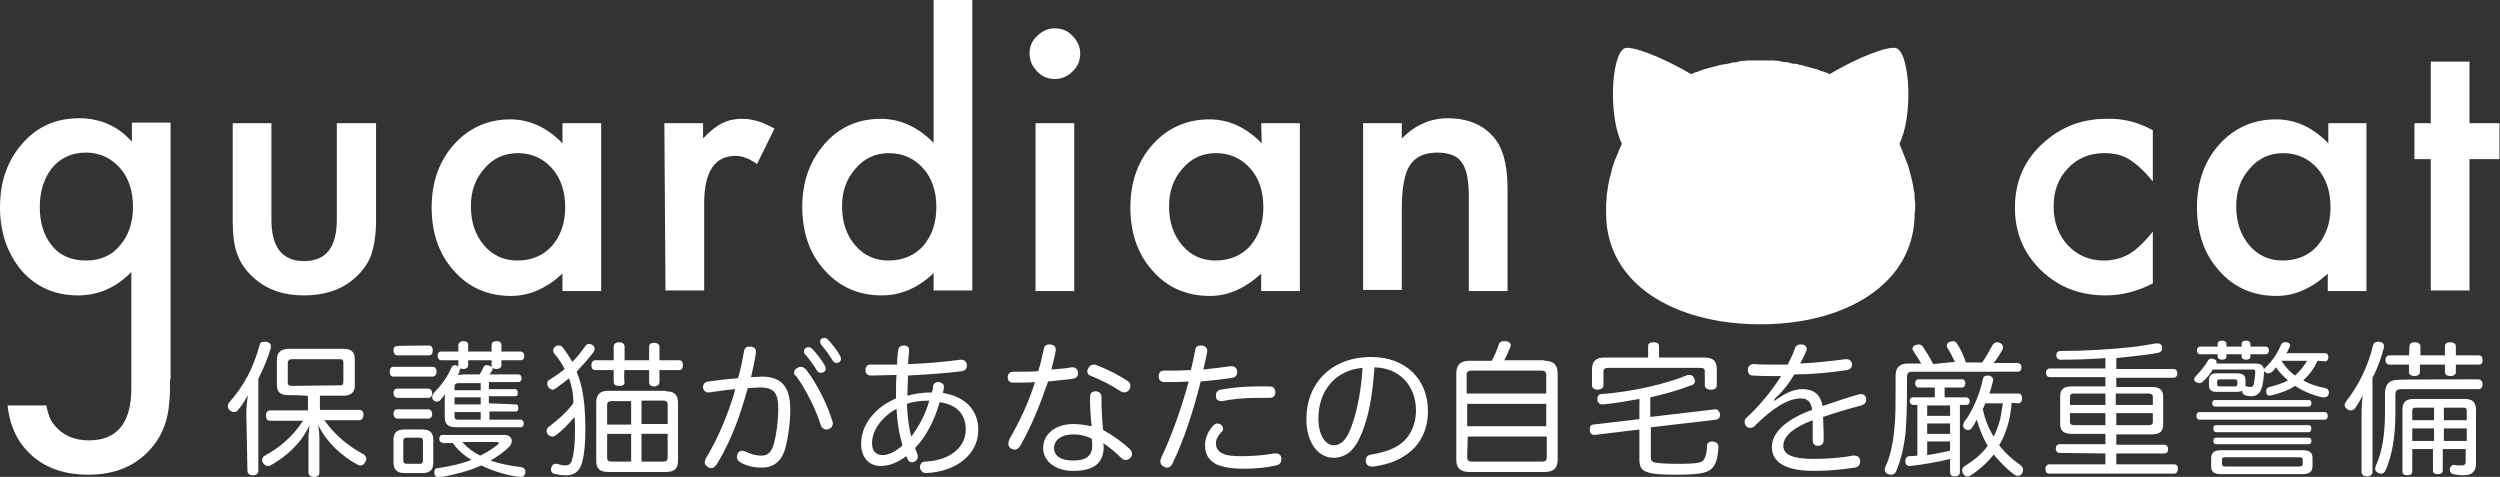<?xml version="1.0" encoding="utf-8"?>
<!-- Generator: Adobe Illustrator 23.0.6, SVG Export Plug-In . SVG Version: 6.00 Build 0)  -->
<svg version="1.1" id="レイヤー_1" xmlns="http://www.w3.org/2000/svg" xmlns:xlink="http://www.w3.org/1999/xlink" x="0px"
	 y="0px" viewBox="0 0 458.7 87.5" style="enable-background:new 0 0 458.7 87.5;" xml:space="preserve">
<rect x="0" y="0" width="458.7" height="87.5" fill="#333333" stroke="none"/>
<style type="text/css">
	.st0{fill:#FFFFFF;}
</style>
<path class="st0" d="M31.2,69.6c0,1.4,0,2.7-0.1,3.8c-0.1,1.1-0.2,2.1-0.4,2.9c-0.5,2.3-1.5,4.3-3,6c-2.8,3.2-6.6,4.8-11.5,4.8
	c-4.1,0-7.5-1.1-10.1-3.3c-2.7-2.3-4.3-5.4-4.7-9.4h7.1c0.3,1.5,0.7,2.7,1.4,3.5c1.5,1.9,3.6,2.9,6.4,2.9c5.2,0,7.8-3.2,7.8-9.6
	V49.9c-2.8,2.9-6.1,4.3-9.8,4.3c-4.2,0-7.6-1.5-10.3-4.5C1.4,46.6,0,42.7,0,38.1c0-4.5,1.2-8.3,3.8-11.4c2.7-3.3,6.2-5,10.7-5
	c3.9,0,7.1,1.4,9.7,4.3v-3.5h7.1V69.6z M24.4,38c0-3-0.8-5.4-2.4-7.2c-1.6-1.8-3.7-2.8-6.2-2.8c-2.7,0-4.8,1-6.4,3
	C8,32.9,7.3,35.2,7.3,38c0,2.8,0.7,5.1,2.1,6.9c1.5,2,3.7,2.9,6.4,2.9s4.9-1,6.4-3C23.6,43.1,24.4,40.8,24.4,38z"/>
<path class="st0" d="M49.8,22.6v17.7c0,5.1,2,7.6,6,7.6s6-2.5,6-7.6V22.6H69v17.8c0,2.5-0.3,4.6-0.9,6.4c-0.6,1.6-1.6,3-3.1,4.3
	c-2.4,2.1-5.5,3.1-9.2,3.1c-3.7,0-6.7-1-9.1-3.1c-1.5-1.3-2.5-2.7-3.1-4.3c-0.6-1.4-0.9-3.6-0.9-6.4V22.6H49.8z"/>
<path class="st0" d="M103.2,22.6h7.1v30.8h-7.1v-3.2c-2.9,2.7-6.1,4.1-9.4,4.1c-4.2,0-7.8-1.5-10.5-4.6c-2.8-3.1-4.1-7-4.1-11.7
	c0-4.6,1.4-8.5,4.1-11.5s6.2-4.6,10.3-4.6c3.6,0,6.8,1.5,9.6,4.4C103.2,26.1,103.2,22.6,103.2,22.6z M86.4,37.8c0,3,0.8,5.3,2.4,7.2
	c1.6,1.9,3.7,2.8,6.1,2.8c2.6,0,4.8-0.9,6.4-2.7c1.6-1.9,2.4-4.2,2.4-7.1s-0.8-5.3-2.4-7.1c-1.6-1.8-3.7-2.8-6.3-2.8
	c-2.4,0-4.5,0.9-6.1,2.8C87.2,32.8,86.4,35.1,86.4,37.8z"/>
<path class="st0" d="M121.9,22.6h7.1v2.8c1.3-1.4,2.5-2.3,3.5-2.8c1-0.5,2.2-0.8,3.7-0.8c1.9,0,3.8,0.6,5.9,1.8l-3.2,6.5
	c-1.4-1-2.7-1.5-3.9-1.5c-3.9,0-5.8,2.9-5.8,8.8v15.9h-7.1L121.9,22.6L121.9,22.6z"/>
<path class="st0" d="M171.3,0h7.1v53.3h-7.1v-3.2c-2.8,2.7-6,4.1-9.5,4.1c-4.2,0-7.7-1.5-10.5-4.6c-2.8-3.1-4.1-7-4.1-11.7
	c0-4.6,1.4-8.4,4.1-11.5c2.7-3.1,6.2-4.6,10.3-4.6c3.6,0,6.8,1.5,9.7,4.4L171.3,0L171.3,0z M154.5,37.8c0,3,0.8,5.3,2.4,7.2
	c1.6,1.9,3.7,2.8,6.1,2.8c2.6,0,4.8-0.9,6.4-2.7c1.6-1.9,2.4-4.2,2.4-7.1s-0.8-5.3-2.4-7.1c-1.6-1.8-3.7-2.8-6.3-2.8
	c-2.4,0-4.5,0.9-6.1,2.8C155.3,32.8,154.5,35.1,154.5,37.8z"/>
<path class="st0" d="M188.9,9.8c0-1.2,0.4-2.3,1.4-3.2c0.9-0.9,2-1.4,3.2-1.4c1.3,0,2.4,0.4,3.3,1.4c0.9,0.9,1.4,2,1.4,3.2
	s-0.4,2.4-1.4,3.3c-0.9,0.9-2,1.4-3.2,1.4s-2.4-0.4-3.3-1.4C189.4,12.2,188.9,11.1,188.9,9.8z M197.1,22.6v30.8H190V22.6H197.1z"/>
<path class="st0" d="M231.4,22.6h7.1v30.8h-7.1v-3.2c-2.9,2.7-6.1,4.1-9.4,4.1c-4.2,0-7.8-1.5-10.5-4.6c-2.8-3.1-4.1-7-4.1-11.7
	c0-4.6,1.4-8.5,4.1-11.5s6.2-4.6,10.4-4.6c3.6,0,6.8,1.5,9.6,4.4L231.4,22.6L231.4,22.6z M214.5,37.8c0,3,0.8,5.3,2.4,7.2
	c1.6,1.9,3.7,2.8,6.1,2.8c2.6,0,4.8-0.9,6.4-2.7c1.6-1.9,2.4-4.2,2.4-7.1s-0.8-5.3-2.4-7.1c-1.6-1.8-3.7-2.8-6.3-2.8
	c-2.4,0-4.5,0.9-6.1,2.8C215.3,32.8,214.5,35.1,214.5,37.8z"/>
<path class="st0" d="M250.1,22.6h7.1v2.8c2.5-2.5,5.3-3.7,8.4-3.7c3.6,0,6.4,1.1,8.4,3.4c1.7,1.9,2.6,5,2.6,9.4v18.9h-7.1V36.1
	c0-3-0.4-5.1-1.3-6.3c-0.8-1.2-2.3-1.8-4.5-1.8c-2.4,0-4,0.8-5,2.3c-1,1.5-1.5,4.2-1.5,8.1v14.8h-7.1L250.1,22.6L250.1,22.6z"/>
<g>
	<path class="st0" d="M395,23.9v9.4c-1.6-2-3.1-3.3-4.4-4.1c-1.3-0.8-2.8-1.1-4.5-1.1c-2.7,0-4.9,0.9-6.7,2.8
		c-1.8,1.9-2.6,4.2-2.6,7c0,2.9,0.9,5.2,2.6,7.1c1.7,1.8,3.9,2.8,6.6,2.8c1.7,0,3.2-0.4,4.5-1.1c1.3-0.7,2.8-2.1,4.5-4.2V52
		c-2.9,1.5-5.8,2.2-8.6,2.2c-4.8,0-8.7-1.5-11.9-4.6c-3.2-3.1-4.8-6.9-4.8-11.5s1.6-8.5,4.9-11.6s7.2-4.7,11.9-4.7
		C389.5,21.7,392.3,22.4,395,23.9z"/>
	<path class="st0" d="M427.1,22.6h7.1v30.8h-7.1v-3.2c-2.9,2.7-6.1,4.1-9.4,4.1c-4.2,0-7.8-1.5-10.5-4.6c-2.8-3.1-4.1-7-4.1-11.7
		c0-4.6,1.4-8.5,4.1-11.5s6.2-4.6,10.4-4.6c3.6,0,6.8,1.5,9.6,4.4V22.6z M410.3,37.8c0,3,0.8,5.3,2.4,7.2c1.6,1.9,3.7,2.8,6.1,2.8
		c2.6,0,4.8-0.9,6.4-2.7c1.6-1.9,2.4-4.2,2.4-7.1s-0.8-5.3-2.4-7.1c-1.6-1.8-3.7-2.8-6.3-2.8c-2.4,0-4.5,0.9-6.1,2.8
		C411.1,32.8,410.3,35.1,410.3,37.8z"/>
	<path class="st0" d="M453.1,29.2v24.1H446V29.2h-3v-6.6h3V11.3h7.1v11.3h5.5v6.6H453.1z"/>
</g>
<path class="st0" d="M351.4,37.8c0-0.1,0-0.3,0-0.4c0-0.3-0.1-0.7-0.1-1c0-0.2,0-0.3,0-0.5c0-0.4-0.1-0.8-0.2-1.2c0-0.1,0-0.1,0-0.2
	c-0.1-0.5-0.2-1-0.3-1.5c0-0.1-0.1-0.2-0.1-0.4c-0.1-0.4-0.2-0.8-0.3-1.1c0-0.1-0.1-0.3-0.1-0.4c-0.1-0.4-0.2-0.8-0.4-1.2
	c0-0.1-0.1-0.2-0.1-0.3c-0.2-0.5-0.4-1-0.6-1.5c0-0.1-0.1-0.2-0.1-0.3c-0.2-0.4-0.3-0.8-0.5-1.2c0-0.1-0.1-0.1-0.1-0.2
	c2.5-5,2-16.1-0.4-17.5c-1.3-0.7-7.2,1.6-12.4,4.7c0,0,0,0,0,0c-0.3-0.2-0.7-0.3-1-0.4c-0.1-0.1-0.2-0.1-0.3-0.1
	c-0.4-0.1-0.7-0.3-1.1-0.4c-0.1,0-0.2-0.1-0.4-0.1c-0.4-0.1-0.7-0.2-1.1-0.3c-0.1,0-0.2-0.1-0.4-0.1c-0.3-0.1-0.7-0.2-1-0.3v0
	c-0.1,0-0.1,0-0.2,0c-0.1,0-0.2-0.1-0.3-0.1c-0.2-0.1-0.5-0.1-0.8-0.1c-0.2,0-0.4-0.1-0.5-0.1c-0.1,0-0.2,0-0.3-0.1
	c-0.3-0.1-0.6-0.1-0.9-0.1c-0.1,0-0.2,0-0.4-0.1c0,0,0,0,0,0c-0.1,0-0.3,0-0.4-0.1c-0.4,0-0.8-0.1-1.3-0.1c-0.1,0-0.3,0-0.5,0
	c-0.1,0-0.1,0-0.2,0l0,0c-0.5,0-1,0-1.6,0s-1.1,0-1.6,0l0,0c-0.1,0-0.1,0-0.2,0c-0.2,0-0.3,0-0.5,0c-0.4,0-0.8,0.1-1.2,0.1
	c-0.1,0-0.3,0-0.4,0.1c0,0,0,0,0,0c-0.1,0-0.3,0-0.4,0.1c-0.3,0-0.6,0.1-0.9,0.1c-0.1,0-0.2,0-0.3,0.1c-0.2,0-0.4,0.1-0.5,0.1
	c-0.3,0.1-0.5,0.1-0.8,0.1c-0.1,0-0.2,0.1-0.3,0.1c-0.1,0-0.1,0-0.2,0c0,0,0,0,0,0c-0.4,0.1-0.7,0.2-1.1,0.3c-0.1,0-0.2,0.1-0.4,0.1
	c-0.4,0.1-0.8,0.2-1.1,0.3c-0.1,0-0.2,0.1-0.4,0.1c-0.4,0.1-0.7,0.3-1.1,0.4c-0.1,0.1-0.2,0.1-0.3,0.1c-0.4,0.1-0.7,0.3-1,0.4
	c0,0,0,0,0,0c-5.1-3-11.1-5.4-12.3-4.7c-2.4,1.4-2.9,12.5-0.4,17.5c0,0.1-0.1,0.1-0.1,0.2c-0.2,0.4-0.3,0.7-0.5,1.1
	c0,0.1-0.1,0.2-0.1,0.3c-0.2,0.5-0.4,1-0.6,1.4c0,0.1-0.1,0.2-0.1,0.3c-0.1,0.4-0.3,0.8-0.4,1.2c0,0.1-0.1,0.3-0.1,0.5
	c-0.1,0.4-0.2,0.7-0.3,1.1c0,0.1-0.1,0.3-0.1,0.4c-0.1,0.5-0.2,1-0.3,1.5c0,0.1,0,0.1,0,0.2c-0.1,0.4-0.1,0.8-0.2,1.3
	c0,0.2,0,0.3,0,0.5c0,0.3-0.1,0.7-0.1,1c0,0.1,0,0.3,0,0.4c0,0.5,0,1,0,1.4c0,12.8,12.4,20.3,28.3,20.3s28.3-7.6,28.3-20.3
	C351.4,38.7,351.4,38.2,351.4,37.8z"/>
<g>
	<path class="st0" d="M45.2,75.9c0-1.1,0.1-2.3,0.3-3.4c-0.5,0.9-1.2,2-1.8,2.7c-0.2,0.3-0.5,0.4-0.8,0.4c-0.2,0-0.5-0.1-0.7-0.3
		c-0.3-0.2-0.4-0.5-0.4-0.8c0-0.2,0.1-0.4,0.2-0.6c2.7-3,4.5-6.4,5.6-10.5c0.1-0.5,0.4-0.7,0.9-0.7c0.1,0,0.3,0,0.4,0
		c0.5,0.1,0.8,0.4,0.8,0.8c0,0.1,0,0.2,0,0.3c-0.5,1.8-1.3,3.7-2.3,5.7v16.9c0,0.5-0.4,0.8-1,0.8c-0.6,0-1-0.3-1-0.8L45.2,75.9
		L45.2,75.9z M52.9,72.5c-1.5,0-2.1-0.6-2.1-1.9V66c0-1.3,0.7-2,2.2-2h10c1.5,0,2.1,0.6,2.1,2v4.7c0,1.3-0.7,1.9-2.1,1.9h-4.3v2.6
		H66c0.4,0,0.7,0.4,0.7,0.9c0,0.5-0.3,1-0.7,1h-6.5c2,2.8,4.5,4.8,7.1,6.2c0.4,0.2,0.6,0.5,0.6,0.9c0,0.2-0.1,0.4-0.2,0.6
		c-0.2,0.4-0.5,0.6-0.9,0.6c-0.2,0-0.4-0.1-0.6-0.2c-2.8-1.5-5.7-4.2-7.1-7.2c0.1,0.7,0.2,1.7,0.2,2.4v6.3c0,0.5-0.3,0.8-1,0.8
		c-0.6,0-1-0.3-1-0.8v-6.3c0-0.8,0.1-1.6,0.2-2.4c-1.5,3.3-4.2,5.7-7,7.3c-0.2,0.1-0.4,0.2-0.6,0.2c-0.3,0-0.7-0.2-0.9-0.5
		c-0.2-0.2-0.2-0.4-0.2-0.6c0-0.3,0.2-0.7,0.5-0.8c2.4-1.3,5-3.3,7-6.4h-6.1c-0.5,0-0.7-0.4-0.7-1c0-0.5,0.3-0.9,0.7-0.9h7v-2.6
		C56.6,72.5,52.9,72.5,52.9,72.5z M62.3,70.7c0.5,0,0.7-0.1,0.7-0.6v-3.6c0-0.5-0.2-0.6-0.7-0.6h-8.7c-0.5,0-0.8,0.2-0.8,0.7v3.6
		c0,0.5,0.3,0.6,0.7,0.6L62.3,70.7L62.3,70.7z"/>
	<path class="st0" d="M79.4,67.3c0.4,0,0.7,0.3,0.7,0.9c0,0.5-0.3,0.9-0.7,0.9h-7.2c-0.5,0-0.7-0.4-0.7-0.9s0.2-0.9,0.7-0.9H79.4z
		 M72.9,73c-0.4,0-0.7-0.4-0.7-0.9c0-0.4,0.2-0.8,0.7-0.8h5.7c0.4,0,0.7,0.4,0.7,0.8c0,0.5-0.2,0.9-0.7,0.9H72.9z M72.9,76.8
		c-0.4,0-0.7-0.4-0.7-0.9c0-0.4,0.2-0.8,0.7-0.8h5.7c0.4,0,0.7,0.4,0.7,0.8c0,0.5-0.2,0.9-0.7,0.9H72.9z M79.5,84.9
		c0,1.3-0.6,1.9-2,1.9h-3.3c-1.3,0-2-0.6-2-1.9v-4.2c0-1.3,0.6-1.9,2-1.9h3.3c1.3,0,2,0.5,2,1.9V84.9z M78.7,63.4
		c0.4,0,0.7,0.3,0.7,0.9c0,0.5-0.2,0.9-0.7,0.9h-5.8c-0.4,0-0.7-0.4-0.7-0.9c0-0.5,0.2-0.8,0.7-0.8C72.9,63.4,78.7,63.4,78.7,63.4z
		 M76.9,85.1c0.5,0,0.7-0.1,0.7-0.6v-3.6c0-0.5-0.2-0.6-0.7-0.6h-2.2c-0.4,0-0.7,0.1-0.7,0.6v3.6c0,0.5,0.3,0.6,0.7,0.6H76.9z
		 M94.6,74.2c0.4,0,0.5,0.3,0.5,0.7c0,0.3-0.1,0.6-0.5,0.6h-4.8V77h5.7c0.4,0,0.6,0.3,0.6,0.7s-0.2,0.7-0.6,0.7H83.7
		c-1.4,0-2.1-0.5-2.1-1.9v-2.9c0-0.5,0-0.9,0.1-1.3c-0.3,0.4-0.6,0.7-0.9,1.1c-0.2,0.2-0.4,0.3-0.7,0.3c-0.2,0-0.4-0.1-0.6-0.3
		c-0.2-0.2-0.2-0.4-0.2-0.6s0.1-0.4,0.3-0.7c1.2-1.2,2.5-2.9,3.2-4.6c0.1-0.3,0.4-0.5,0.7-0.5c0.1,0,0.2,0,0.3,0.1
		c0.4,0.1,0.6,0.3,0.6,0.6c0,0.1-0.1,0.3-0.1,0.5c-0.1,0.2-0.2,0.4-0.3,0.6c0.3,0,0.7-0.1,1.1-0.1H88c0.3-0.4,0.5-0.9,0.7-1.3
		c0.1-0.3,0.3-0.4,0.7-0.4c0.1,0,0.2,0,0.4,0.1c0.4,0.1,0.6,0.3,0.6,0.6c0,0.1,0,0.2-0.1,0.2c-0.1,0.3-0.3,0.6-0.5,0.8h5.3
		c0.4,0,0.6,0.3,0.6,0.7s-0.2,0.7-0.6,0.7h-5.4v1.3h4.8c0.4,0,0.5,0.3,0.5,0.7c0,0.4-0.1,0.6-0.5,0.6h-4.8v1.3L94.6,74.2L94.6,74.2z
		 M81.2,81.2c-0.4,0-0.6-0.3-0.6-0.7c0-0.4,0.2-0.7,0.6-0.7h11.4c0.9,0,1.3,0.6,1.3,1.1c0,0.4-0.2,0.8-0.5,1.1c-1,1-2.2,1.8-3.4,2.5
		c1.8,0.6,3.7,1,5.6,1.2c0.5,0.1,0.8,0.4,0.8,0.8c0,0.1,0,0.2,0,0.2c-0.1,0.5-0.3,0.8-0.8,0.8c0,0-0.1,0-0.1,0
		c-2.3-0.2-4.9-1-7.2-2.1c-2.4,1.1-5,1.7-7.7,2.2c-0.1,0-0.1,0-0.1,0c-0.4,0-0.7-0.2-0.8-0.7c0-0.1,0-0.2,0-0.3
		c0-0.4,0.2-0.7,0.6-0.7c2.2-0.3,4.3-0.8,6.2-1.5c-1.3-0.8-2.6-1.9-3.4-3.1H81.2z M95.5,64.5c0.4,0,0.7,0.3,0.7,0.8
		c0,0.5-0.2,0.8-0.7,0.8H92V67c0,0.4-0.3,0.7-0.9,0.7c-0.5,0-0.9-0.2-0.9-0.7v-0.9h-4.3v0.9c0,0.4-0.3,0.7-0.9,0.7
		c-0.6,0-0.9-0.2-0.9-0.7v-0.9h-3.1c-0.4,0-0.7-0.3-0.7-0.8c0-0.5,0.2-0.8,0.7-0.8h3.1v-1.2c0-0.4,0.4-0.7,0.9-0.7
		c0.6,0,0.9,0.2,0.9,0.7v1.2h4.3v-1.2c0-0.5,0.4-0.7,0.9-0.7c0.6,0,0.9,0.2,0.9,0.7v1.2H95.5z M84.1,70.3c-0.4,0-0.7,0.2-0.7,0.6
		v0.7h4.8v-1.3H84.1z M88.2,72.9h-4.8v1.3h4.8V72.9z M83.4,75.6v0.8c0,0.5,0.2,0.6,0.7,0.6h4.1v-1.4H83.4z M84.9,81.2
		c0.9,1,2,1.8,3.2,2.4c1.2-0.6,2.2-1.2,3.2-2c0.2-0.1,0.2-0.2,0.2-0.3c0-0.1-0.1-0.2-0.3-0.2H84.9z"/>
	<path class="st0" d="M104.4,69.4c-0.8,0.7-1.7,1.3-2.5,1.9c-0.2,0.1-0.3,0.2-0.5,0.2c-0.3,0-0.6-0.2-0.8-0.5
		c-0.1-0.2-0.2-0.4-0.2-0.6c0-0.3,0.1-0.6,0.4-0.7c0.9-0.6,1.9-1.2,2.8-2c-0.5-1-1.1-1.9-1.9-2.8c-0.1-0.2-0.2-0.4-0.2-0.6
		c0-0.3,0.1-0.5,0.4-0.7c0.2-0.2,0.4-0.2,0.7-0.2c0.2,0,0.5,0.1,0.6,0.3c0.7,0.9,1.3,1.8,1.8,2.7c0.9-0.9,1.7-1.9,2.4-2.9
		c0.2-0.3,0.4-0.4,0.7-0.4c0.2,0,0.4,0.1,0.6,0.2c0.3,0.2,0.4,0.4,0.4,0.7c0,0.2-0.1,0.4-0.2,0.6c-0.9,1.2-2,2.4-3.1,3.6
		c1.2,2.8,1.6,6.1,1.6,10.8c0,2.9-0.3,5-0.7,6.2c-0.5,1.4-1.5,2-2.7,2c-1,0-1.7-0.1-2.4-0.3c-0.4-0.1-0.5-0.4-0.5-0.8
		c0-0.1,0-0.3,0.1-0.4c0.1-0.4,0.4-0.6,0.8-0.6c0.1,0,0.2,0,0.2,0c0.6,0.2,1.1,0.3,1.5,0.3c0.7,0,1.1-0.3,1.3-1.2
		c0.3-0.9,0.5-2.9,0.5-5.1c0-0.9,0-1.8-0.1-2.6c-1,1.2-2.3,2.6-3.5,3.4c-0.2,0.2-0.4,0.2-0.6,0.2c-0.3,0-0.6-0.2-0.8-0.4
		c-0.1-0.2-0.2-0.4-0.2-0.6c0-0.3,0.1-0.6,0.4-0.8c1.5-1.1,3.2-2.6,4.5-4.3C105.2,72.2,104.9,70.8,104.4,69.4z M114.6,70.1
		c0,0.5-0.3,0.7-1,0.7c-0.6,0-1-0.2-1-0.7v-2.2h-3.4c-0.5,0-0.7-0.4-0.7-0.9c0-0.5,0.3-0.9,0.7-0.9h3.4v-2.5c0-0.5,0.4-0.8,1-0.8
		c0.6,0,1,0.3,1,0.8v2.5h4.5v-2.5c0-0.5,0.4-0.7,0.9-0.7c0.6,0,1,0.3,1,0.7v2.5h3.6c0.5,0,0.7,0.4,0.7,0.9c0,0.5-0.2,0.9-0.7,0.9
		H121v2.2c0,0.5-0.4,0.8-1,0.8c-0.6,0-0.9-0.3-0.9-0.8v-2.2h-4.5C114.5,67.9,114.5,70.1,114.6,70.1z M122.2,71.8
		c1.5,0,2.2,0.6,2.2,2.1v10.7c0,1.4-0.7,2-2.2,2h-10.6c-1.5,0-2.2-0.6-2.2-2V73.8c0-1.4,0.7-2.1,2.2-2.1H122.2z M115.8,73.6h-3.6
		c-0.5,0-0.8,0.2-0.8,0.7v3.6h4.4C115.8,77.9,115.8,73.6,115.8,73.6z M115.8,79.6h-4.4V84c0,0.5,0.3,0.7,0.8,0.7h3.6V79.6z
		 M122.5,74.2c0-0.5-0.3-0.7-0.8-0.7h-4v4.3h4.8V74.2z M121.7,84.7c0.5,0,0.8-0.2,0.8-0.7v-4.4h-4.8v5.1L121.7,84.7L121.7,84.7z"/>
	<path class="st0" d="M136.5,64.5c0.1-0.7,0.5-0.9,1-0.9c0.1,0,0.2,0,0.3,0c0.6,0.1,0.9,0.4,0.9,0.9c0,0.1,0,0.2,0,0.2
		c-0.2,1.5-0.6,3.1-0.9,4.5c0.8,0,1.4-0.1,2-0.1c3.6,0,5.2,1.9,5.2,6c0,2.6-0.4,5.2-0.9,7.1c-0.7,2.6-2.3,3.6-4.4,3.6
		c-1.3,0-2.8-0.3-3.9-1c-0.4-0.2-0.6-0.6-0.6-1c0-0.2,0.1-0.4,0.1-0.5c0.2-0.4,0.5-0.6,0.9-0.6c0.2,0,0.4,0.1,0.7,0.2
		c0.8,0.4,1.8,0.7,2.8,0.7c1.1,0,1.8-0.5,2.3-2.2c0.4-1.5,0.8-4,0.8-6.4c0-2.9-0.8-3.9-3.3-3.9c-0.9,0-1.6,0.1-2.3,0.1
		c-0.4,1.5-0.9,3.1-1.4,4.6c-1.2,3.6-2.7,6.8-4.3,9.4c-0.3,0.4-0.6,0.7-1,0.7c-0.2,0-0.4-0.1-0.6-0.2c-0.4-0.2-0.6-0.6-0.6-0.9
		c0-0.2,0.1-0.4,0.2-0.7c1.6-2.6,3-5.6,4.2-8.9c0.4-1.2,0.9-2.5,1.2-3.8c-1.4,0.1-3.2,0.4-4.8,0.6c-0.1,0-0.2,0-0.2,0
		c-0.4,0-0.8-0.3-0.9-0.8c0-0.1,0-0.1,0-0.2c0-0.5,0.3-0.9,0.9-1c1.6-0.2,3.8-0.5,5.5-0.6C135.9,67.8,136.2,66.2,136.5,64.5z
		 M145.7,68.4c0-0.4,0.2-0.7,0.6-0.9c0.2-0.1,0.4-0.2,0.6-0.2c0.4,0,0.7,0.2,1,0.5c2,2.6,3.9,6.4,4.8,9.4c0.1,0.2,0.1,0.3,0.1,0.5
		c0,0.4-0.2,0.8-0.7,1c-0.2,0.1-0.3,0.1-0.5,0.1c-0.4,0-0.9-0.3-1-0.8c-0.9-2.8-2.6-6.4-4.6-9.1C145.7,68.8,145.7,68.6,145.7,68.4z
		 M148.3,63.7c0.3,0,0.5,0.1,0.7,0.3c0.8,0.8,1.8,2.1,2.3,3c0.1,0.2,0.2,0.3,0.2,0.7c0,0.4-0.4,0.7-0.9,0.7c-0.3,0-0.5-0.1-0.7-0.4
		c-0.6-1-1.4-2.1-2.1-2.9c-0.2-0.2-0.3-0.4-0.3-0.6C147.5,64.1,147.8,63.7,148.3,63.7z M151.2,62c0.3,0,0.5,0.1,0.7,0.3
		c0.7,0.7,1.7,2,2.2,2.9c0.1,0.2,0.2,0.4,0.2,0.7c0,0.3-0.3,0.7-0.8,0.7c-0.3,0-0.5-0.1-0.7-0.4c-0.6-1-1.3-2-2-2.8
		c-0.2-0.2-0.3-0.4-0.3-0.7C150.4,62.3,150.8,62,151.2,62z"/>
	<path class="st0" d="M161.6,85.5c-2.1,0-3.6-1.5-3.6-4.1c0-3.5,2.6-6.7,6.4-8.3c0-0.4,0-0.7,0-1.1c0-1.1,0-2.1,0.1-3.2
		c-1.5,0-3.1,0.1-4.7,0.1c-0.7,0-1-0.4-1-1c0-0.6,0.3-1,0.9-1c0.4,0,0.9,0,1.4,0c1.1,0,2.3,0,3.5,0c0-0.9,0.1-1.9,0.2-2.7
		c0.1-0.5,0.4-0.8,1-0.8c0.1,0,0.1,0,0.1,0c0.6,0,0.9,0.3,0.9,0.8c0,0,0,0.1,0,0.1c-0.1,0.8-0.1,1.6-0.2,2.5
		c3.4-0.1,6.6-0.4,9.6-0.8c0.1,0,0.1,0,0.2,0c0.5,0,0.9,0.3,1,0.9c0,0.1,0,0.1,0,0.2c0,0.5-0.3,0.9-0.9,1c-2.9,0.4-6.3,0.6-9.9,0.8
		c0,1-0.1,2-0.1,3c0,0.2,0,0.5,0,0.7c1.1-0.3,2.6-0.6,4.5-0.6c0.1-0.4,0.2-0.8,0.2-1.2c0.1-0.4,0.4-0.7,0.9-0.7c0.1,0,0.1,0,0.2,0
		c0.5,0.1,0.9,0.4,0.9,0.8c0,0.1,0,0.1,0,0.2c-0.1,0.3-0.1,0.7-0.2,1c4.3,0.7,6.5,3.3,6.5,6.8c0,4.3-3.8,7.6-9.5,7.9c0,0,0,0-0.1,0
		c-0.6,0-1-0.4-1.1-1c0,0,0-0.1,0-0.1c0-0.6,0.4-1,0.9-1c4.7-0.2,7.5-2.7,7.5-5.9c0-2.7-1.6-4.6-4.8-5c-0.9,3.3-2.6,6.5-4.5,8.4
		c0.1,0.3,0.3,0.7,0.4,1.1c0.1,0.2,0.1,0.3,0.1,0.5c0,0.4-0.2,0.7-0.6,0.9c-0.2,0.1-0.4,0.1-0.5,0.1c-0.3,0-0.6-0.2-0.7-0.4
		c-0.1-0.2-0.2-0.5-0.3-0.7C164.5,85,163,85.5,161.6,85.5z M164.5,75c-2.9,1.6-4.5,4.1-4.5,6.3c0,1.5,0.8,2.2,1.9,2.2
		c1,0,2.3-0.5,3.7-1.8C165,79.8,164.6,77.4,164.5,75z M170.5,73.5c-1.9,0-3.4,0.3-4.1,0.6c0.1,2.2,0.3,4.2,0.8,6
		C168.5,78.4,169.8,76.1,170.5,73.5z"/>
	<path class="st0" d="M187.2,81.8c-0.3,0.4-0.6,0.7-1,0.7c-0.2,0-0.5-0.1-0.7-0.2c-0.3-0.2-0.5-0.5-0.5-0.9c0-0.2,0.1-0.5,0.2-0.8
		c1.8-3.1,3.6-6.9,4.7-10.5c-1,0.1-2,0.1-3.1,0.1c-0.3,0-0.7,0-1,0c-0.6,0-0.9-0.4-0.9-1c0-0.6,0.4-1,1-1c0.4,0,0.7,0,1.1,0
		c1.1,0,2.3,0,3.5-0.1c0.4-1.3,0.7-2.6,1-4c0.1-0.6,0.4-0.9,1-0.9c0.1,0,0.2,0,0.3,0c0.6,0.1,0.9,0.4,0.9,0.9c0,0.1,0,0.2,0,0.3
		c-0.2,1.1-0.5,2.2-0.8,3.4c1.3-0.1,2.6-0.2,3.7-0.4c0.1,0,0.2,0,0.2,0c0.5,0,0.9,0.3,1,0.9c0,0.1,0,0.1,0,0.2c0,0.5-0.3,0.9-1,1
		c-1.4,0.2-2.9,0.3-4.5,0.5C190.9,74.1,189.2,78.3,187.2,81.8z M207.3,82.4c0.3,0.3,0.4,0.6,0.4,0.9c0,0.3-0.1,0.5-0.3,0.7
		c-0.2,0.2-0.5,0.4-0.8,0.4s-0.6-0.1-0.8-0.3c-1-1-2.3-2.1-3.4-2.8c0.1,0.3,0.1,0.7,0.1,0.9c-0.1,2.9-2,4.2-5.6,4.2
		c-3.3,0-5.5-1.8-5.5-4.2c0-2.6,2.3-4.4,5.6-4.4c1.1,0,2.2,0.2,3.3,0.4c-0.2-1.5-0.3-3.6-0.3-5.3c0-0.8,0.4-1.1,1-1.1
		c0.6,0,1.1,0.3,1.1,1.1c0,2.3,0.1,4.1,0.3,6C204.1,79.8,205.9,81.1,207.3,82.4z M196.9,79.7c-2.1,0-3.5,1-3.5,2.5s1.3,2.3,3.5,2.3
		c2.3,0,3.5-0.8,3.5-2.7c0-0.4,0-0.8-0.1-1.3C199.2,79.9,198,79.7,196.9,79.7z M206.9,69.9c0.4,0.2,0.5,0.6,0.5,1
		c0,0.2-0.1,0.4-0.2,0.6c-0.2,0.3-0.6,0.5-0.9,0.5c-0.2,0-0.4-0.1-0.7-0.2c-1.6-1.1-3.6-2.1-5.6-2.9c-0.3-0.1-0.5-0.4-0.5-0.8
		c0-0.2,0.1-0.4,0.2-0.6c0.2-0.4,0.6-0.6,1-0.6c0.2,0,0.3,0,0.5,0.1C203.3,67.8,205.4,68.9,206.9,69.9z"/>
	<path class="st0" d="M214.1,70.1c-0.2,0-0.3,0-0.5,0c-0.6,0-1-0.4-1-1c0,0,0-0.1,0-0.1c0-0.6,0.3-1,1-1c1.4,0,3.2,0,4.9-0.1
		c0.3-1.2,0.6-2.5,0.8-3.7c0.1-0.6,0.4-0.8,1-0.8c0.1,0,0.2,0,0.2,0c0.6,0,1,0.5,1,0.9c0,0.1,0,0.1,0,0.2c-0.2,1-0.4,2.1-0.7,3.3
		c1.8-0.2,3.5-0.4,4.9-0.6c0.1,0,0.2,0,0.3,0c0.5,0,0.9,0.3,1,0.8c0,0.1,0,0.2,0,0.3c0,0.5-0.3,0.9-0.8,1c-1.7,0.3-3.8,0.5-5.9,0.7
		c-1.3,5.3-3.1,10.8-5.2,15.1c-0.2,0.5-0.6,0.7-1,0.7c-0.2,0-0.4-0.1-0.6-0.2c-0.4-0.2-0.6-0.5-0.6-1c0-0.2,0.1-0.4,0.2-0.7
		c1.9-4,3.7-9.1,5-13.9C216.7,70.1,215.3,70.1,214.1,70.1z M223.1,81.3c0,0.9,0.4,1.5,1.2,1.9c0.8,0.4,2,0.5,3.6,0.5
		c2,0,4.2-0.2,5.8-0.5c0.1,0,0.2,0,0.4,0c0.6,0,0.9,0.3,1,0.8c0,0.1,0,0.2,0,0.3c0,0.5-0.3,1-1,1.1c-1.6,0.4-3.7,0.6-6,0.6
		c-2.1,0-3.8-0.3-4.9-0.8c-1.5-0.8-2.1-1.9-2.1-3.6c0-1.2,0.6-2.6,1.6-3.6c0.2-0.2,0.5-0.3,0.7-0.3c0.2,0,0.4,0.1,0.6,0.2
		c0.3,0.2,0.4,0.5,0.4,0.8c0,0.2-0.1,0.4-0.3,0.6C223.5,79.9,223.1,80.6,223.1,81.3z M233,70.9c0.7,0,1,0.5,1,1.1s-0.4,1-1,1
		c0,0-0.1,0-0.1,0c-0.7,0-1.6,0-2.4,0c-1.9,0-4.4,0.2-6.2,0.6c-0.1,0-0.2,0-0.2,0c-0.6,0-1-0.3-1-0.9c0-0.1,0-0.1,0-0.2
		c0-0.5,0.3-0.9,0.9-1c2-0.4,4.6-0.6,6.8-0.6C231.4,70.9,232.2,70.9,233,70.9z"/>
	<path class="st0" d="M250.4,78c-0.9,2.7-1.7,3.9-2.6,4.8c-0.9,0.8-2,1.2-3.1,1.2c-2.8,0-5-2.7-5-7.1c0-6.6,4.6-11.4,11.9-11.4
		c6.3,0,10.4,4.1,10.4,9.9c0,3.7-1.6,6.6-4.4,8.3c-1.5,1-3.4,1.6-5.6,1.9c-0.1,0-0.2,0-0.3,0c-0.6,0-1-0.3-1.1-0.9
		c0-0.1,0-0.2,0-0.3c0-0.5,0.3-0.9,1-1c1.9-0.3,4-0.9,5.3-1.9c1.7-1.2,2.9-3.4,2.9-6.2c0-4.5-3-7.8-7.6-7.9
		C251.9,71.4,251.4,75.1,250.4,78z M241.9,76.8c0,3.2,1.4,4.9,2.8,4.9c0.6,0,1.2-0.2,1.8-0.8c0.6-0.6,1.2-1.7,1.8-3.6
		c0.8-2.5,1.5-6.1,1.7-9.8C245.1,67.9,241.9,71.6,241.9,76.8z"/>
	<path class="st0" d="M283.4,66.2c1.6,0,2.4,0.7,2.4,2.3v15.9c0,1.6-0.9,2.2-2.4,2.2h-13.8c-1.6,0-2.4-0.7-2.4-2.2V68.5
		c0-1.6,0.8-2.3,2.4-2.3h4.1c0.5-0.9,0.9-1.8,1.3-3c0.1-0.4,0.4-0.6,0.9-0.6c0.2,0,0.3,0,0.5,0c0.5,0.1,0.8,0.4,0.8,0.7
		c0,0.1,0,0.2-0.1,0.4c-0.4,0.9-0.7,1.7-1.1,2.4H283.4z M283.7,72.2v-3.4c0-0.6-0.3-0.8-0.9-0.8h-12.8c-0.6,0-0.9,0.2-0.9,0.8v3.4
		H283.7z M283.7,78.2v-4.1h-14.5v4.1H283.7z M269.2,83.9c0,0.6,0.3,0.8,0.9,0.8h12.8c0.6,0,0.9-0.2,0.9-0.8v-3.8h-14.5L269.2,83.9
		L269.2,83.9z"/>
	<path class="st0" d="M300.8,73.2c-2.2,0.4-4.5,0.8-6.7,1c0,0-0.1,0-0.1,0c-0.5,0-0.9-0.3-0.9-0.9c0-0.1,0-0.1,0-0.2
		c0-0.5,0.3-0.8,0.8-0.8c5.4-0.4,11.6-1.8,15.5-3.4c0.2-0.1,0.4-0.1,0.6-0.1c0.3,0,0.6,0.1,0.8,0.5c0.1,0.2,0.2,0.4,0.2,0.6
		c0,0.3-0.2,0.7-0.7,0.8c-2.1,0.8-4.7,1.6-7.5,2.2v3.6l11.9-1.4c0,0,0,0,0.1,0c0.4,0,0.7,0.4,0.8,0.9c0,0.1,0,0.1,0,0.1
		c0,0.5-0.3,0.8-0.7,0.9l-12,1.4v5.5c0,0.6,0.1,0.8,0.9,1c0.7,0.1,1.9,0.2,3.9,0.2c4,0,4.6-0.2,5-0.9c0.3-0.5,0.5-1.4,0.5-2.4
		c0-0.5,0.4-0.8,0.9-0.8c0,0,0.1,0,0.2,0c0.6,0.1,1,0.4,1,1c0,0,0,0,0,0.1c-0.1,1.4-0.3,2.7-0.9,3.5c-0.8,1.1-2.1,1.5-6.8,1.5
		c-2.7,0-4.2-0.1-5.1-0.4c-1.2-0.3-1.7-0.9-1.7-2.3v-5.6l-8.2,1c0,0-0.1,0-0.1,0c-0.5,0-0.8-0.4-0.8-0.9c0-0.1,0-0.1,0-0.2
		c0-0.4,0.2-0.8,0.6-0.8l8.5-1V73.2z M312.7,65.6c1.6,0,2.3,0.6,2.3,2.2v2.9c0,0.5-0.4,0.8-1.1,0.8c-0.6,0-1.1-0.3-1.1-0.8v-2.5
		c0-0.6-0.3-0.7-0.8-0.7h-17c-0.5,0-0.8,0.2-0.8,0.7v2.5c0,0.5-0.5,0.8-1.1,0.8c-0.6,0-1-0.3-1-0.8v-2.9c0-1.5,0.7-2.2,2.3-2.2h8
		v-2.1c0-0.5,0.4-0.7,1-0.7s1,0.2,1,0.7v2.1H312.7z"/>
	<path class="st0" d="M325.5,73.6c2.1-1.5,3.6-2.2,5.2-2.2c1.9,0,3.3,0.8,3.7,3.1c2.4-0.8,4.7-1.6,6.5-2.1c0.2,0,0.3-0.1,0.5-0.1
		c0.5,0,0.8,0.2,1,0.7c0,0.2,0,0.3,0,0.4c0,0.5-0.3,0.8-0.9,1c-1.9,0.5-4.4,1.2-7,2.1c0,1,0.1,1.9,0.1,2.8c0,0.5,0,1,0,1.5
		c0,0.7-0.5,1-1,1c-0.6,0-1-0.3-1-1c0-0.7,0-1.6,0-2.4c0-0.4,0-0.9,0-1.3c-3.7,1.4-5.4,3-5.4,4.7c0,1.6,1.7,2.4,5.5,2.4
		c2.5,0,5.2-0.2,7.2-0.6c0.1,0,0.2,0,0.4,0c0.5,0,0.9,0.3,1,0.8c0,0.1,0,0.2,0,0.3c0,0.6-0.4,1-1,1.1c-2,0.3-4.6,0.6-7.4,0.6
		c-5,0-7.8-1.4-7.8-4.4c0-2.5,2.4-5,7.4-6.8c-0.2-1.6-1-2.1-2.1-2.1c-2.3,0-5.2,1.8-8.4,5c-0.2,0.3-0.6,0.4-0.9,0.4
		c-0.3,0-0.5-0.1-0.7-0.3c-0.2-0.2-0.3-0.5-0.3-0.8c0-0.3,0.1-0.6,0.4-0.8c2.3-2.1,4.6-4.9,6.3-7.6c-0.4,0-0.8,0-1.2,0
		c-1.3,0-2.8,0-4-0.1c-0.6,0-0.9-0.4-0.9-1c0,0,0-0.1,0-0.1c0-0.5,0.4-1,1-1c0,0,0,0,0.1,0c1.2,0.1,3,0.1,4.7,0.1c0.5,0,1,0,1.5,0
		c0.5-1,1-1.9,1.3-2.9c0.2-0.6,0.6-0.8,1-0.8c0.1,0,0.2,0,0.4,0c0.5,0.1,0.8,0.4,0.8,0.8c0,0.1,0,0.3-0.1,0.4
		c-0.3,0.8-0.7,1.5-1.1,2.3c2.3-0.1,5.4-0.4,8.3-0.8c0.1,0,0.2,0,0.2,0c0.5,0,0.9,0.3,1,0.8c0,0.1,0,0.1,0,0.2c0,0.5-0.3,0.9-0.9,1
		c-3.3,0.5-6.7,0.8-9.7,0.8c-1,1.8-2.3,3.3-3.6,4.5L325.5,73.6z"/>
	<path class="st0" d="M358.7,66.4c-0.5-1-1-2-1.4-2.6c-0.1-0.1-0.1-0.3-0.1-0.4c0-0.3,0.2-0.6,0.6-0.7c0.2,0,0.3-0.1,0.5-0.1
		c0.3,0,0.6,0.1,0.8,0.5c0.5,0.7,1.2,2.1,1.6,3.4h3c0.7-1,1.4-2.3,1.9-3.2c0.2-0.3,0.5-0.5,0.8-0.5c0.2,0,0.3,0,0.5,0.1
		c0.4,0.2,0.6,0.4,0.6,0.8c0,0.1,0,0.3-0.1,0.5c-0.5,0.8-1,1.7-1.6,2.4h4.3c0.5,0,0.8,0.3,0.8,0.8c0,0.5-0.2,0.8-0.8,0.8H351
		c-0.8,0-1.1,0.2-1.1,1c0,3.2,0,6.3-0.2,9.3c-0.2,3.2-1,6.1-1.8,8c-0.2,0.4-0.5,0.6-0.9,0.6c-0.2,0-0.4-0.1-0.6-0.1
		c-0.4-0.2-0.6-0.5-0.6-0.8c0-0.2,0-0.3,0.1-0.5c0.9-1.8,1.5-4.6,1.7-7.3c0.2-2,0.2-4.1,0.2-6.3c0-1,0-2.1,0-3.2
		c0-1.5,0.8-2.2,2.3-2.2h2.4c-0.5-0.9-1.1-1.7-1.5-2.4c-0.1-0.1-0.1-0.2-0.1-0.3c0-0.3,0.2-0.6,0.6-0.7c0.2,0,0.3-0.1,0.5-0.1
		c0.3,0,0.6,0.1,0.8,0.4c0.6,0.9,1.3,2,1.9,3.2L358.7,66.4L358.7,66.4z M360.7,72.9c0.4,0,0.7,0.3,0.7,0.7c0,0.4-0.2,0.7-0.7,0.7
		h-1.1v12.4c0,0.4-0.4,0.7-0.9,0.7s-0.9-0.2-0.9-0.7v-2.5c-2.3,0.6-4.8,1-7.3,1.3c0,0-0.1,0-0.1,0c-0.5,0-0.8-0.3-0.8-0.8
		c0-0.1,0-0.1,0-0.2c0-0.4,0.3-0.8,0.7-0.8c0.5,0,1-0.1,1.5-0.1v-9.3h-0.7c-0.4,0-0.7-0.3-0.7-0.7c0-0.5,0.2-0.7,0.7-0.7h3.9v-1.8
		h-3c-0.4,0-0.6-0.4-0.6-0.8c0-0.4,0.2-0.7,0.6-0.7h8c0.4,0,0.6,0.3,0.6,0.7c0,0.4-0.2,0.8-0.6,0.8h-3.2v1.8L360.7,72.9L360.7,72.9z
		 M353.6,74.4v1.9h4.2v-1.9H353.6z M353.6,79.6h4.2v-1.9h-4.2V79.6z M353.6,83.5c1.4-0.2,2.8-0.5,4.2-0.8V81h-4.2V83.5z M369.1,73.9
		c-0.2,2.7-0.9,5.5-2.3,7.8c1.1,1.4,2.4,2.6,4,3.7c0.2,0.2,0.4,0.4,0.4,0.8c0,0.2-0.1,0.5-0.2,0.7c-0.2,0.3-0.5,0.4-0.8,0.4
		c-0.2,0-0.4-0.1-0.6-0.2c-1.5-1.1-2.7-2.4-3.8-3.7c-1.1,1.4-2.5,2.7-4.2,3.8c-0.2,0.1-0.4,0.2-0.6,0.2c-0.3,0-0.6-0.1-0.8-0.5
		c-0.1-0.2-0.2-0.4-0.2-0.6c0-0.3,0.2-0.6,0.5-0.8c1.8-1.1,3.2-2.3,4.2-3.7c-0.9-1.5-1.5-3.1-2-4.8c-0.3,0.6-0.6,1.1-0.9,1.5
		c-0.2,0.3-0.4,0.4-0.7,0.4c-0.2,0-0.4-0.1-0.6-0.2c-0.2-0.2-0.3-0.4-0.3-0.7c0-0.2,0.1-0.4,0.2-0.6c1.5-1.9,2.9-5.2,3.4-7.8
		c0.1-0.5,0.4-0.7,0.9-0.7c0,0,0.1,0,0.2,0c0.5,0.1,0.8,0.4,0.8,0.8c0,0,0,0.1,0,0.1c-0.2,0.8-0.4,1.6-0.7,2.4h5.3
		c0.5,0,0.7,0.3,0.7,0.9c0,0.5-0.2,0.9-0.7,0.9L369.1,73.9L369.1,73.9z M364.3,73.9c-0.2,0.4-0.3,0.8-0.5,1.2c0.4,1.8,1,3.4,2,5
		c0.5-1,0.9-2.1,1.2-3.2c0.2-1,0.3-1.9,0.5-2.9H364.3z"/>
	<path class="st0" d="M377.9,83.1c-0.4,0-0.7-0.3-0.7-0.8c0-0.5,0.3-0.8,0.7-0.8h8.4v-1.9h-6.2c-1.5,0-2.1-0.6-2.1-1.8v-5.1
		c0-1.3,0.7-1.8,2.1-1.8h6.2v-1.7h-10.2c-0.4,0-0.7-0.3-0.7-0.8c0-0.5,0.3-0.8,0.7-0.8h10.2v-1.9c-2.7,0.2-5.5,0.3-8.2,0.3
		c-0.5,0-0.8-0.3-0.8-0.8s0.2-0.8,0.8-0.8c4.3,0,9.1-0.3,12.9-0.7c1.8-0.2,3.3-0.5,4.6-0.7c0.1,0,0.2,0,0.3,0c0.4,0,0.7,0.2,0.8,0.6
		c0,0.1,0,0.2,0,0.3c0,0.4-0.2,0.7-0.6,0.8c-1.4,0.3-3.2,0.5-5,0.7c-0.9,0.1-1.9,0.2-2.8,0.3v2h10.5c0.4,0,0.7,0.3,0.7,0.8
		c0,0.5-0.3,0.8-0.7,0.8h-10.5v1.7h6.5c1.4,0,2.1,0.5,2.1,1.8v5.1c0,1.3-0.7,1.8-2.1,1.8h-6.5v1.9h8.8c0.4,0,0.7,0.3,0.7,0.8
		c0,0.5-0.2,0.8-0.7,0.8h-8.8v2h10.6c0.5,0,0.7,0.3,0.7,0.8c0,0.5-0.2,0.9-0.7,0.9H376c-0.5,0-0.7-0.3-0.7-0.9
		c0-0.5,0.3-0.8,0.7-0.8h10.3v-2L377.9,83.1L377.9,83.1z M386.3,72.2h-5.7c-0.5,0-0.8,0.1-0.8,0.6v1.5h6.5L386.3,72.2L386.3,72.2z
		 M386.3,75.8h-6.5v1.6c0,0.5,0.3,0.6,0.8,0.6h5.7L386.3,75.8L386.3,75.8z M395,74.3v-1.5c0-0.4-0.3-0.6-0.8-0.6h-6v2.1H395z
		 M394.2,78c0.5,0,0.8-0.1,0.8-0.6v-1.6h-6.7V78H394.2z"/>
	<path class="st0" d="M425.2,66.2c-0.6,1.4-1.5,2.6-2.6,3.6c1.2,0.7,2.5,1.1,4,1.4c0.5,0.1,0.7,0.4,0.7,0.8c0,0.1,0,0.2,0,0.2
		c-0.1,0.5-0.4,0.7-0.9,0.7c-0.1,0-0.2,0-0.3,0c-1.8-0.4-3.5-1.1-5-2.1c-1.2,0.8-2.6,1.3-4.2,1.7c-0.1,0-0.3,0.1-0.4,0.1
		c-0.3,0-0.6-0.1-0.7-0.6c0-0.1,0-0.2,0-0.3c0-0.3,0.2-0.6,0.6-0.7c1.3-0.3,2.4-0.7,3.4-1.2c-0.8-0.7-1.6-1.5-2.2-2.4
		c-0.2,0.3-0.5,0.6-0.7,0.8c-0.2,0.2-0.5,0.3-0.7,0.3c-0.2,0-0.4-0.1-0.6-0.2c-0.1-0.1-0.2-0.2-0.2-0.4V68c0,1.3-0.2,2.8-0.6,3.6
		c-0.3,0.7-0.9,1.1-1.7,1.1c-0.5,0-1-0.1-1.2-0.2c-0.2-0.1-0.5-0.3-0.5-0.7c0,0,0,0,0-0.1c-0.2,0.1-0.5,0.2-0.9,0.2h-3.8
		c-1,0-1.4-0.4-1.4-1.2v-1c0-0.8,0.5-1.2,1.4-1.2h3.8c1,0,1.5,0.4,1.5,1.2v1c0,0.1,0,0.2,0,0.2c0,0,0.1,0,0.2,0c0,0,0.1,0,0.1,0
		c0.3,0.1,0.4,0.1,0.7,0.1c0.2,0,0.4-0.1,0.5-0.4c0.1-0.5,0.3-1.7,0.3-2.4c0-0.4-0.2-0.4-0.6-0.4h-7.2c-0.5,0.8-1.1,1.6-1.8,2.2
		c-0.2,0.2-0.5,0.3-0.7,0.3c-0.2,0-0.4-0.1-0.6-0.2c-0.2-0.1-0.3-0.3-0.3-0.5c0-0.2,0.1-0.4,0.3-0.6c0.6-0.6,1.7-1.9,2.2-2.8
		c0.1-0.3,0.4-0.4,0.7-0.4c0.1,0,0.2,0,0.4,0.1c0.4,0.1,0.5,0.3,0.5,0.6c0,0.1,0,0.2,0,0.2l7.1,0c1,0,1.5,0.3,1.6,1.2
		c0-0.2,0.1-0.4,0.3-0.5c1.1-1,2.2-2.6,2.8-4.1c0.1-0.3,0.4-0.5,0.7-0.5c0.1,0,0.2,0,0.4,0c0.4,0.1,0.6,0.3,0.6,0.6
		c0,0.1,0,0.2-0.1,0.3c-0.2,0.3-0.3,0.7-0.6,1.1h7.1c0.4,0,0.6,0.3,0.6,0.7c0,0.5-0.2,0.8-0.6,0.8L425.2,66.2L425.2,66.2z
		 M426.5,75.6c0.4,0,0.6,0.3,0.6,0.7c0,0.4-0.2,0.7-0.6,0.7h-22.9c-0.4,0-0.6-0.3-0.6-0.7c0-0.4,0.2-0.7,0.6-0.7H426.5z M403.7,65
		c-0.4,0-0.6-0.3-0.6-0.7s0.2-0.7,0.6-0.7h3.2v-0.5c0-0.4,0.3-0.6,0.8-0.6c0.5,0,0.8,0.2,0.8,0.6v0.5h2.8v-0.5
		c0-0.4,0.3-0.6,0.8-0.6c0.5,0,0.8,0.2,0.8,0.6v0.5h2.8c0.4,0,0.6,0.3,0.6,0.7c0,0.4-0.2,0.7-0.6,0.7h-2.8v0.4
		c0,0.4-0.3,0.6-0.8,0.6c-0.5,0-0.8-0.2-0.8-0.6V65h-2.8v0.4c0,0.4-0.3,0.6-0.8,0.6c-0.5,0-0.8-0.2-0.8-0.6V65H403.7z M422.4,82.6
		c1.4,0,1.9,0.4,1.9,1.5v1.4c0,1.1-0.6,1.5-1.9,1.5h-14.8c-1.4,0-1.9-0.4-1.9-1.5v-1.4c0-1.1,0.6-1.5,1.9-1.5H422.4z M423.6,73.4
		c0.4,0,0.5,0.3,0.5,0.6c0,0.3-0.2,0.6-0.5,0.6h-17.2c-0.3,0-0.5-0.3-0.5-0.6c0-0.4,0.2-0.6,0.5-0.6H423.6z M423.6,78
		c0.3,0,0.5,0.2,0.5,0.6c0,0.4-0.2,0.7-0.5,0.7h-17c-0.3,0-0.5-0.3-0.5-0.7c0-0.4,0.2-0.6,0.5-0.6H423.6z M423.6,80.3
		c0.3,0,0.5,0.2,0.5,0.6c0,0.4-0.2,0.6-0.5,0.6h-17c-0.3,0-0.5-0.2-0.5-0.6s0.2-0.6,0.5-0.6H423.6z M410.5,70c0-0.3-0.1-0.4-0.5-0.4
		h-2.7c-0.4,0-0.5,0.1-0.5,0.4v0.5c0,0.3,0.1,0.4,0.5,0.4h2.7c0.4,0,0.5-0.1,0.5-0.4V70z M421.8,85.6c0.5,0,0.7-0.1,0.7-0.5v-0.7
		c0-0.4-0.2-0.5-0.7-0.5h-13.5c-0.5,0-0.6,0.1-0.6,0.5v0.7c0,0.4,0.2,0.5,0.6,0.5H421.8z M418.6,66.2c0.7,1.1,1.5,2,2.5,2.7
		c0.9-0.8,1.6-1.7,2.2-2.7H418.6z"/>
	<path class="st0" d="M433.3,75.6c0-1,0.1-2.1,0.2-3.1c-0.4,0.9-0.9,1.7-1.4,2.4c-0.2,0.3-0.5,0.4-0.8,0.4c-0.2,0-0.5-0.1-0.7-0.3
		c-0.3-0.2-0.4-0.4-0.4-0.7c0-0.2,0.1-0.4,0.3-0.7c2.2-2.8,4-6.4,4.9-10.2c0.1-0.5,0.5-0.7,0.9-0.7c0.1,0,0.2,0,0.3,0
		c0.5,0.1,0.8,0.3,0.8,0.8c0,0.1,0,0.2,0,0.3c-0.5,1.8-1.1,3.7-2.1,5.5v17.3c0,0.5-0.4,0.8-1,0.8c-0.6,0-1-0.3-1-0.8L433.3,75.6
		L433.3,75.6z M454.7,69.6c0.5,0,0.8,0.4,0.8,0.9s-0.2,0.9-0.8,0.9h-14.1c-0.7,0-1.1,0.2-1.1,1c0,1.2,0,2.4,0,3.6
		c0,4.1-0.6,7.6-1.8,10.3c-0.2,0.4-0.4,0.6-0.8,0.6c-0.1,0-0.3,0-0.5-0.1c-0.4-0.2-0.6-0.4-0.6-0.8c0-0.2,0-0.3,0.1-0.5
		c1.2-2.6,1.7-5.8,1.7-9.9c0-1.1,0-2.2,0-3.4c0-1.7,0.8-2.5,2.3-2.5C440,69.6,454.7,69.6,454.7,69.6z M442.1,63.5
		c0-0.5,0.4-0.7,1-0.7c0.6,0,1,0.3,1,0.7v1.7h4.5v-1.7c0-0.5,0.4-0.7,1-0.7c0.6,0,1,0.3,1,0.7v1.7h4.2c0.5,0,0.7,0.3,0.7,0.9
		s-0.3,0.8-0.7,0.8h-4.2v1.4c0,0.4-0.4,0.7-1,0.7c-0.6,0-1-0.3-1-0.7v-1.4H444v1.4c0,0.4-0.4,0.7-1,0.7c-0.6,0-1-0.3-1-0.7v-1.4
		h-3.5c-0.5,0-0.8-0.3-0.8-0.8c0,0,0,0,0-0.1c0-0.5,0.3-0.8,0.7-0.8h3.6L442.1,63.5L442.1,63.5z M442.6,82.4v4.1
		c0,0.5-0.3,0.7-0.9,0.7c-0.6,0-0.9-0.2-0.9-0.7V75.2c0-1.5,0.7-2,2.1-2h9.3c1.5,0,2.1,0.6,2.1,2.1V85c0,1.5-0.7,2.2-2.3,2.2
		c-0.8,0-1.4-0.1-1.9-0.2c-0.3-0.1-0.6-0.3-0.6-0.8c0-0.1,0-0.1,0-0.2c0.1-0.5,0.4-0.7,0.7-0.7c0,0,0.1,0,0.1,0
		c0.4,0.1,0.8,0.1,1.2,0.1c0.7,0,0.9-0.2,0.9-0.7v-2.3h-4.2v3.9c0,0.4-0.3,0.7-0.9,0.7s-0.9-0.2-0.9-0.7v-3.9L442.6,82.4L442.6,82.4
		z M446.6,74.8h-3.3c-0.5,0-0.7,0.1-0.7,0.6v1.7h4L446.6,74.8L446.6,74.8z M446.6,78.6h-4v2.3h4V78.6z M452.6,77.1v-1.7
		c0-0.5-0.2-0.6-0.7-0.6h-3.5v2.3H452.6z M452.6,80.9v-2.3h-4.2v2.3H452.6z"/>
</g>
</svg>
